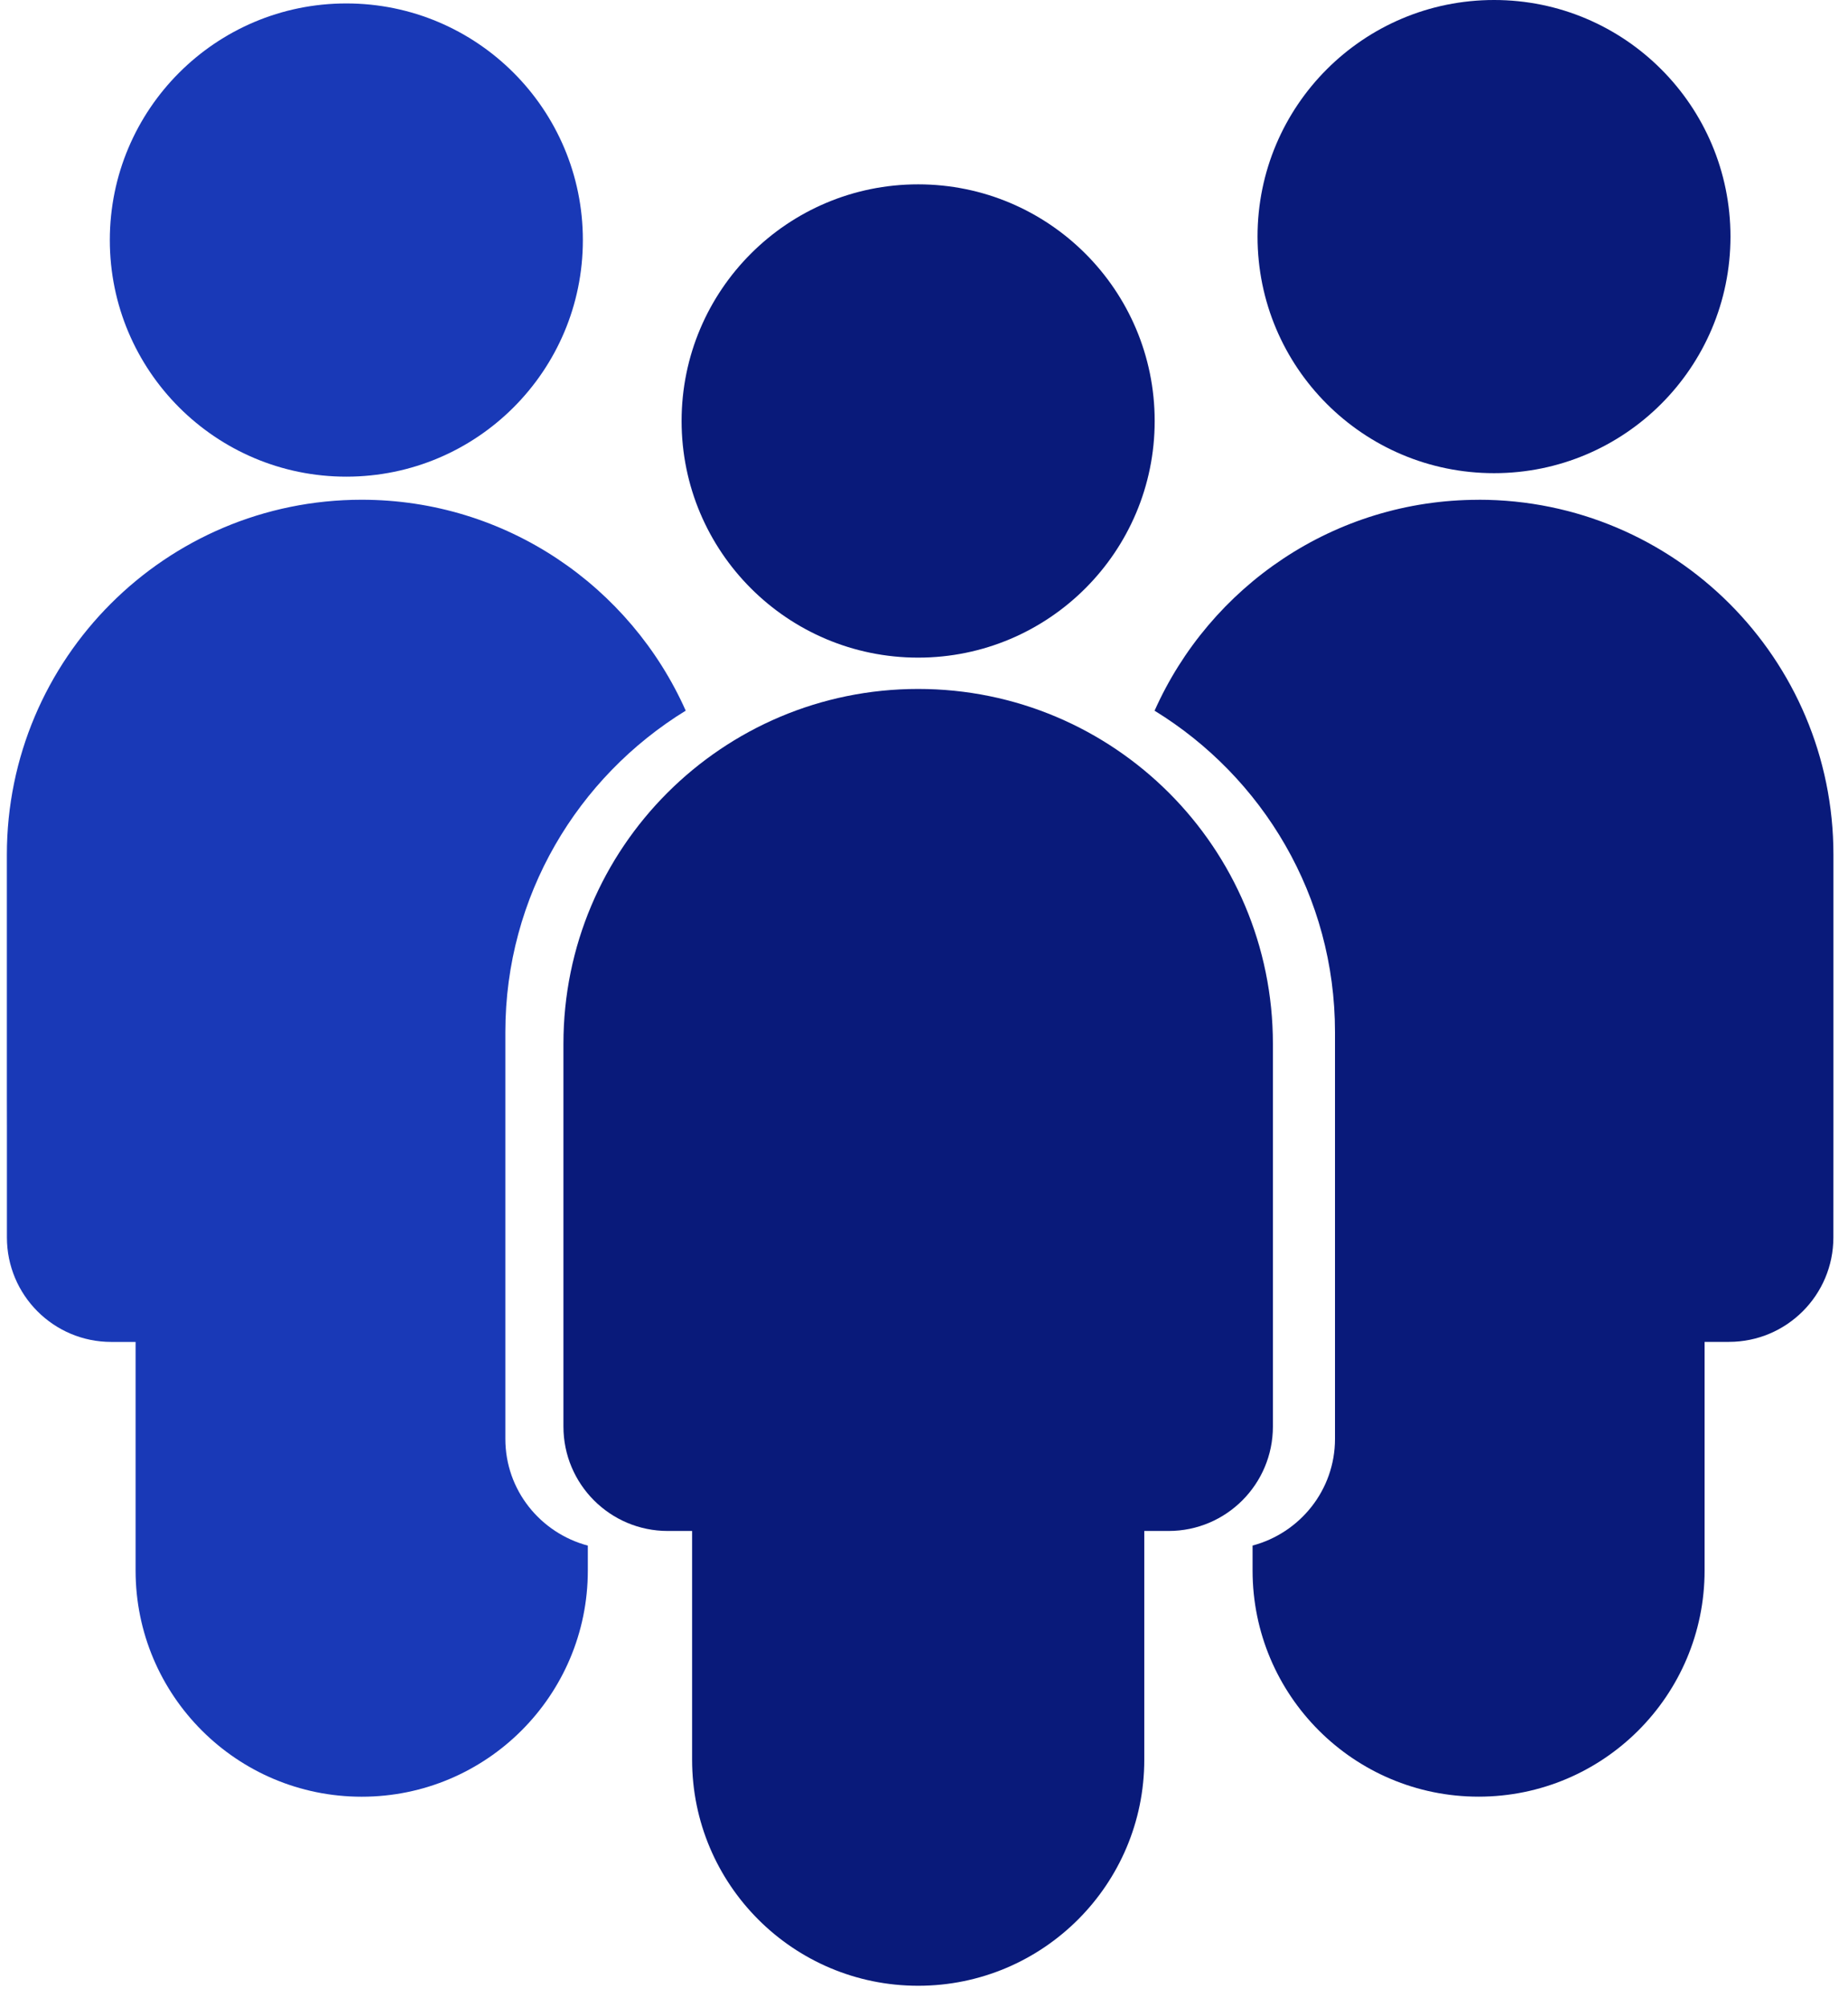 <svg width="35" height="38" viewBox="0 0 35 38" fill="currentColor" xmlns="http://www.w3.org/2000/svg">
<path d="M24.108 24.898V19.761C24.108 16.05 21.1 13.043 17.389 13.043C13.679 13.043 10.671 16.05 10.671 19.761V27.007C10.671 28.098 11.555 28.984 12.647 28.984H13.108V33.314C13.108 35.677 15.024 37.594 17.39 37.594C19.755 37.594 21.672 35.676 21.672 33.314V28.984H22.133C23.224 28.984 24.108 28.098 24.108 27.007L24.108 24.898H24.108Z" fill="#091A7A"/>
<path d="M21.869 7.97C21.869 10.444 19.863 12.45 17.389 12.45C14.915 12.45 12.909 10.444 12.909 7.97C12.909 5.496 14.915 3.49 17.389 3.49C19.863 3.49 21.869 5.496 21.869 7.97Z" fill="#091A7A"/>
<path d="M28.297 8.958C30.769 8.958 32.774 6.953 32.774 4.479C32.774 2.005 30.769 0 28.297 0C25.822 0 23.817 2.005 23.817 4.479C23.817 6.953 25.821 8.958 28.297 8.958Z" fill="#091A7A"/>
<path d="M11.039 4.545C11.039 7.019 9.033 9.024 6.559 9.024C4.086 9.024 2.08 7.019 2.08 4.545C2.08 2.071 4.086 0.065 6.559 0.065C9.033 0.065 11.039 2.071 11.039 4.545Z" fill="#1939B7"/>
<path d="M28.005 9.462C25.267 9.462 22.915 11.104 21.867 13.455C23.914 14.711 25.284 16.962 25.284 19.539V27.24C25.284 28.211 24.619 29.022 23.723 29.26V29.732C23.723 32.097 25.64 34.014 28.004 34.014C30.368 34.014 32.284 32.096 32.284 29.732V25.404H32.745C33.837 25.404 34.723 24.519 34.723 23.427L34.724 21.319V16.182C34.725 12.469 31.716 9.461 28.005 9.461L28.005 9.462Z" fill="#091A7A"/>
<path d="M9.571 27.241V19.539C9.571 16.961 10.941 14.711 12.987 13.454C11.94 11.104 9.588 9.461 6.85 9.461C3.139 9.461 0.13 12.469 0.13 16.181V20.79L0.131 21.32V23.427C0.131 24.52 1.016 25.405 2.107 25.405H2.568V29.733C2.568 32.098 4.485 34.015 6.851 34.015C9.215 34.015 11.133 32.097 11.133 29.733V29.261C10.235 29.022 9.571 28.212 9.571 27.241L9.571 27.241Z" fill="#1939B7"/>
</svg>
